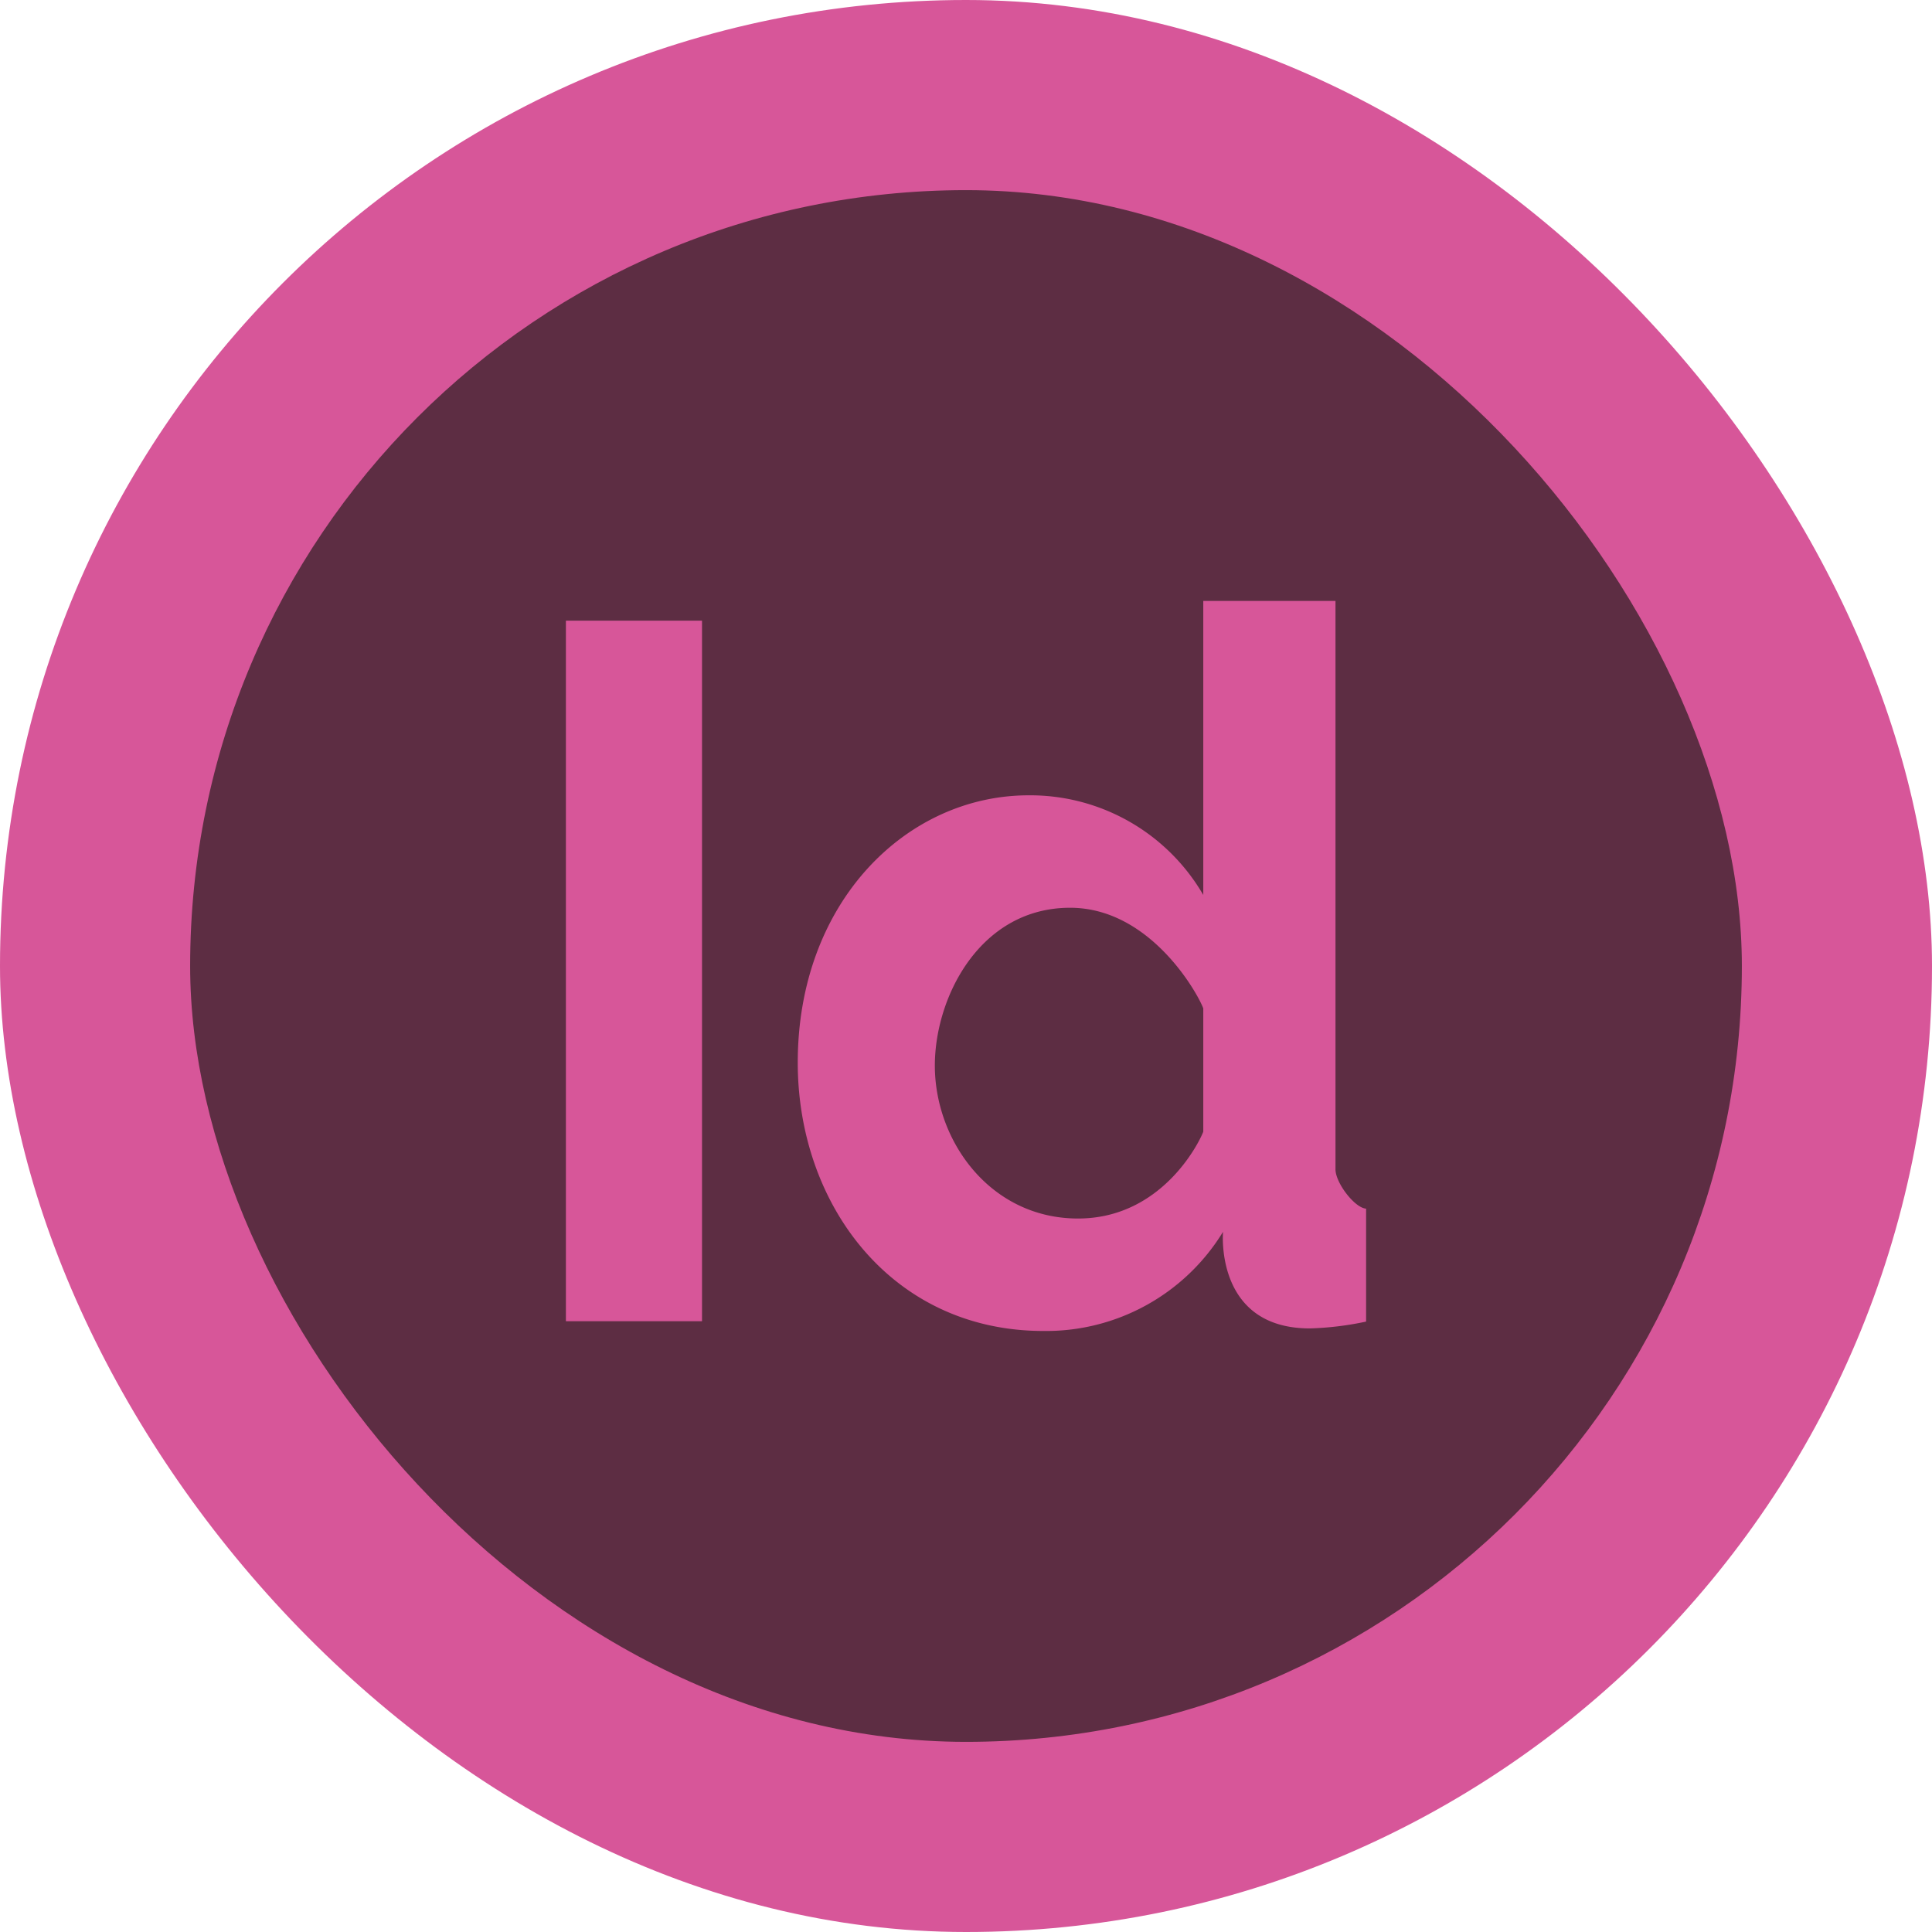 <svg xmlns="http://www.w3.org/2000/svg" viewBox="0 0 158.41 158.41"><defs><style>.cls-1{fill:#d75699;}.cls-2{fill:#5d2d43;}</style></defs><g id="Capa_2" data-name="Capa 2"><g id="Capa_3" data-name="Capa 3"><rect class="cls-1" width="158.41" height="158.41" rx="79.2"/><rect class="cls-2" x="15.59" y="15.59" width="127.23" height="127.23" rx="63.61"/><rect class="cls-1" x="46.4" y="50.89" width="11.16" height="57.44"/><path class="cls-1" d="M109.5,95.87V49.27H98.66V73.38a16.41,16.41,0,0,0-14.32-8.17c-10,0-18.93,8.73-18.93,21.92,0,11.63,7.7,22,20.14,22A17,17,0,0,0,100.28,101s-.71,7.92,7.12,7.92a25.2,25.2,0,0,0,4.61-.56V99.1C111.09,99.05,109.5,97,109.5,95.87ZM98.66,92.79c-.38,1-3.47,7.12-10.27,7.12-7.19,0-11.74-6.36-11.74-12.54,0-5.62,3.71-12.94,11.09-12.94,6.6,0,10.49,7.07,10.92,8.25V92.79Z"/></g></g></svg>